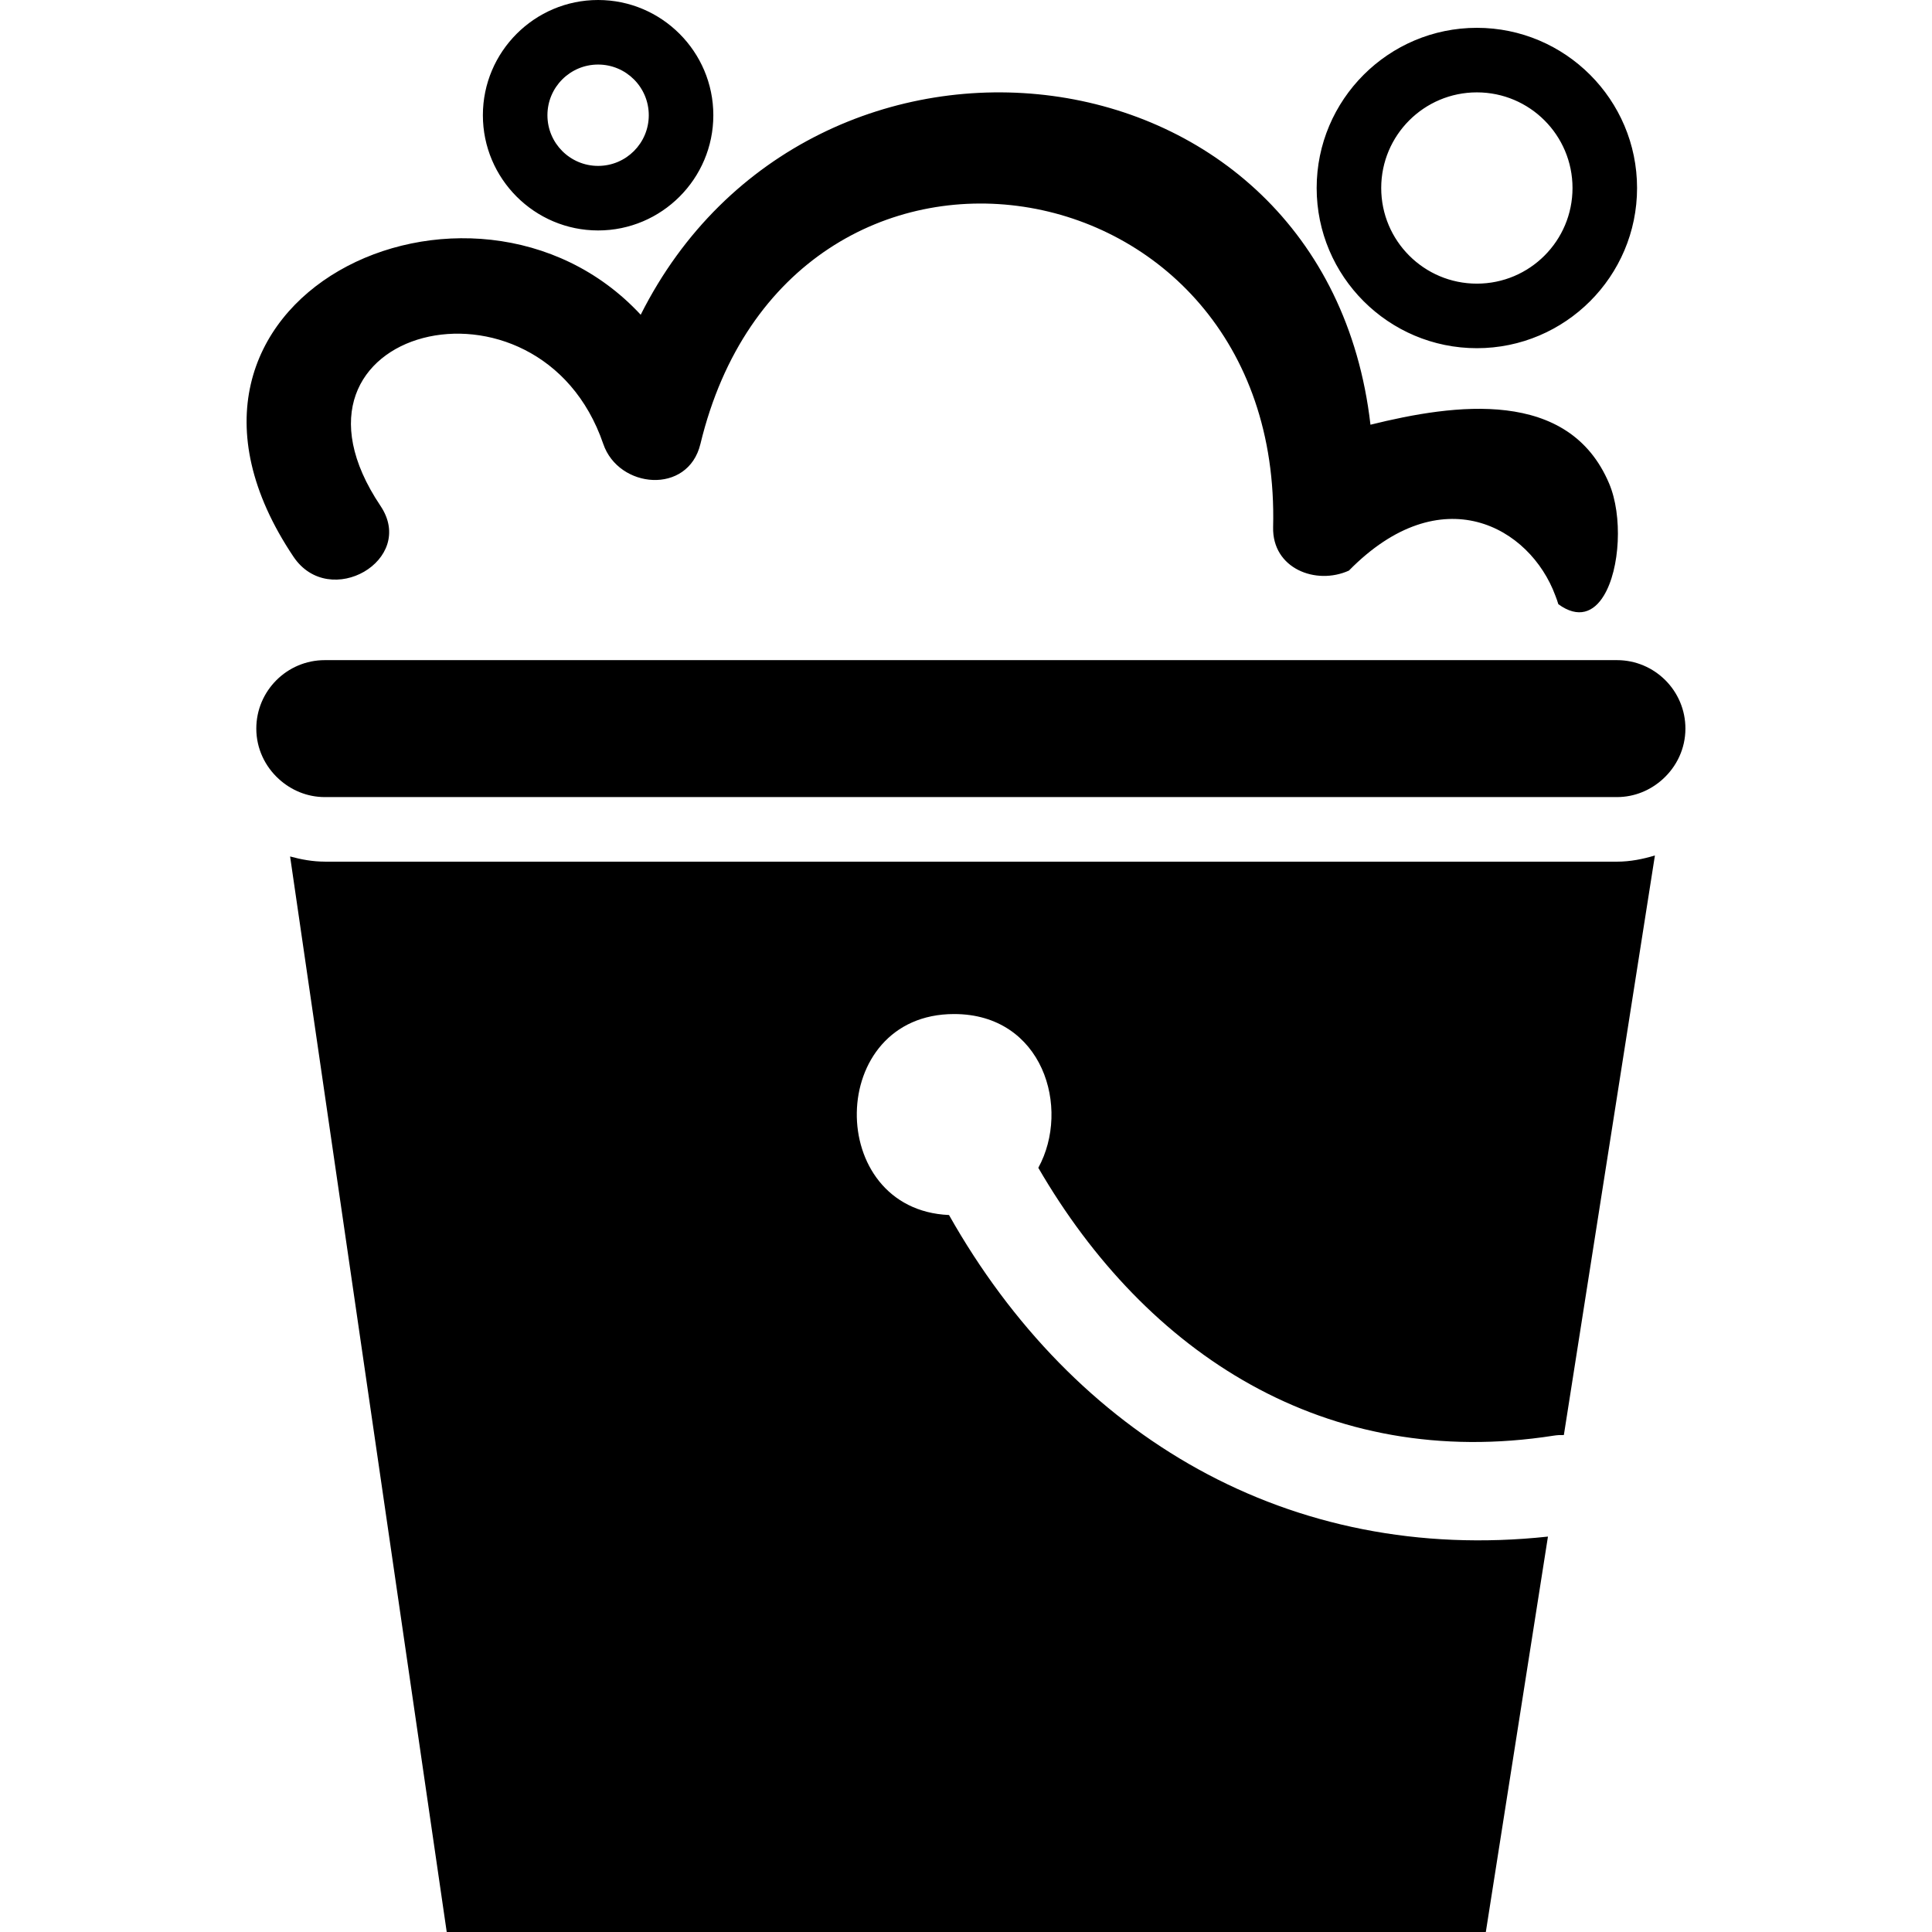 <?xml version="1.0" encoding="iso-8859-1"?>
<!-- Generator: Adobe Illustrator 16.0.0, SVG Export Plug-In . SVG Version: 6.00 Build 0)  -->
<!DOCTYPE svg PUBLIC "-//W3C//DTD SVG 1.1//EN" "http://www.w3.org/Graphics/SVG/1.1/DTD/svg11.dtd">
<svg version="1.1" id="Capa_1" xmlns="http://www.w3.org/2000/svg" xmlns:xlink="http://www.w3.org/1999/xlink" x="0px" y="0px"
	 width="59.859px" height="59.859px" viewBox="0 0 59.859 59.859" style="enable-background:new 0 0 59.859 59.859;"
	 xml:space="preserve">
<g>
	<path d="M50.097,26.697c0.412,0,0.802-0.079,1.177-0.192l-2.821,17.957c-0.103-0.003-0.208,0.001-0.318,0.019
		c-7.054,1.102-12.621-2.535-15.965-8.299c1.012-1.847,0.144-4.764-2.609-4.764c-3.969,0-4.017,6.059-0.158,6.227
		c3.871,6.86,10.542,10.825,18.557,9.963l-1.925,12.252H13.841L8.988,26.536c0.345,0.094,0.701,0.16,1.075,0.16v0.001H50.097z
		 M50.098,20.453H10.063c-1.17,0-2.122,0.951-2.122,2.121c0,0.62,0.272,1.174,0.698,1.562c0.377,0.344,0.874,0.56,1.424,0.56h40.035
		c0.55,0,1.048-0.216,1.425-0.561c0.425-0.388,0.696-0.941,0.696-1.561C52.22,21.404,51.268,20.453,50.098,20.453z M11.789,15.674
		c-3.712-5.532,4.925-7.697,6.902-1.919c0.475,1.389,2.627,1.586,3.01,0c2.755-11.427,18.036-9.028,17.744,2.576
		c-0.032,1.283,1.326,1.81,2.348,1.348c2.865-2.917,5.611-1.354,6.396,0.774c0.033,0.089,0.068,0.176,0.093,0.267
		c0.623,0.453,1.099,0.247,1.41-0.267c0.506-0.832,0.585-2.475,0.165-3.469c-1.253-2.968-4.782-2.473-7.396-1.825
		C41.066,1.025,25.119-0.736,19.851,9.752C14.649,4.147,3.708,9.221,9.093,17.249C10.209,18.911,12.914,17.35,11.789,15.674z
		 M40.794,5.825c0-2.737,2.228-4.963,4.964-4.963s4.963,2.226,4.963,4.963c0,2.737-2.227,4.963-4.963,4.963
		C43.021,10.788,40.794,8.562,40.794,5.825z M42.794,5.825c0,1.636,1.327,2.963,2.964,2.963c1.636,0,2.963-1.327,2.963-2.963
		c0-1.636-1.326-2.963-2.963-2.963S42.794,4.189,42.794,5.825z M14.961,3.57c0-1.968,1.602-3.57,3.57-3.57
		c1.968,0,3.57,1.602,3.57,3.57c0,1.968-1.601,3.57-3.57,3.57C16.563,7.14,14.961,5.538,14.961,3.57z M16.961,3.57
		c0,0.867,0.703,1.57,1.57,1.57c0.867,0,1.57-0.703,1.57-1.57c0-0.867-0.703-1.57-1.57-1.57C17.664,2,16.961,2.703,16.961,3.57z"/>
</g>
<g>
</g>
<g>
</g>
<g>
</g>
<g>
</g>
<g>
</g>
<g>
</g>
<g>
</g>
<g>
</g>
<g>
</g>
<g>
</g>
<g>
</g>
<g>
</g>
<g>
</g>
<g>
</g>
<g>
</g>
</svg>
